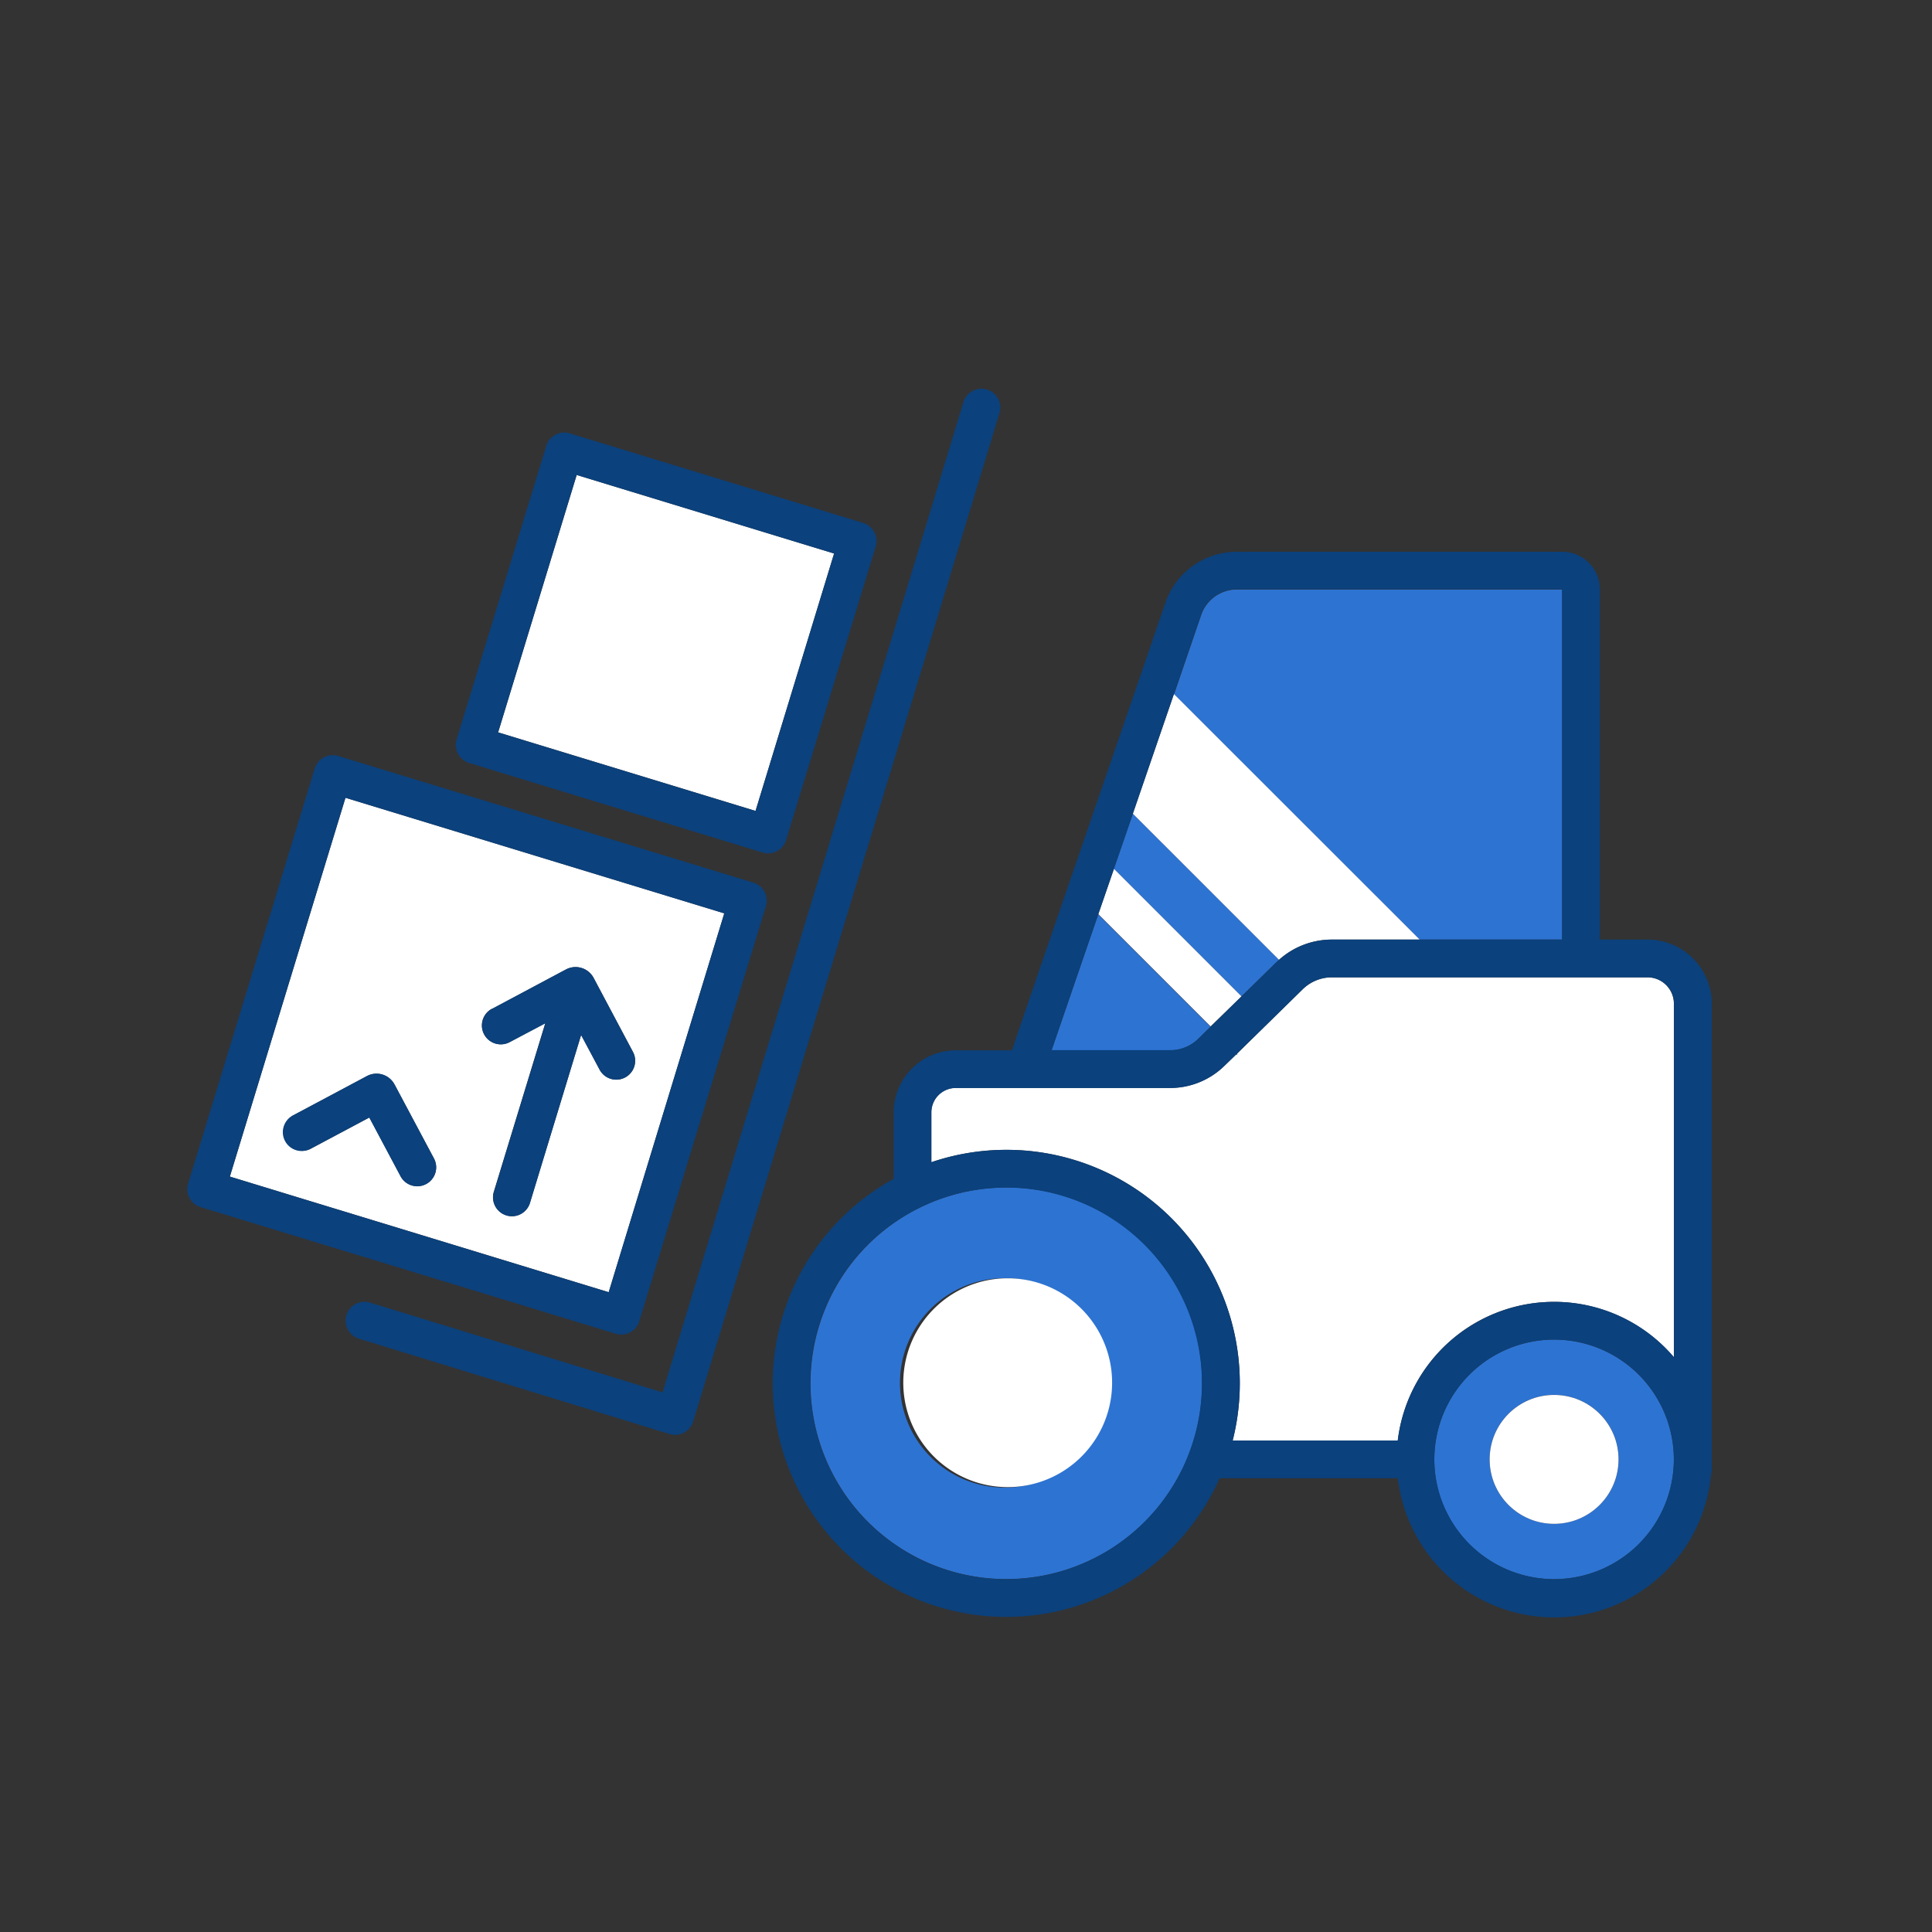 <svg xmlns="http://www.w3.org/2000/svg" viewBox="0 0 512 512"><rect x="0" y="0" width="512" height="512" fill="#333333" stroke="none"/><defs><style>.a{fill:#2d73d2;}.b{fill:#fff;}.c{fill:#0b417c;}</style></defs><path class="a" d="M266.67,314.71a51.88,51.88,0,1,0,51.89,51.89A51.65,51.65,0,0,0,266.67,314.71ZM294,366.48a27.75,27.75,0,1,1-27.75-27.75c.52,0,1,0,1.56,0A27.76,27.76,0,0,1,294,366.48Z"/><path class="a" d="M411.85,355a31.78,31.78,0,0,0-31.74,31.75h0a31.74,31.74,0,1,0,63.48,0h0A31.78,31.78,0,0,0,411.85,355Zm0,48.83a17.09,17.09,0,1,1,17.09-17.08A17.08,17.08,0,0,1,411.85,403.83Z"/><path class="a" d="M414,156.23l-86.19,0a10,10,0,0,0-9.48,6.77l-7.19,21L376.19,249H414Z"/><path class="a" d="M295.27,230l-.08.24L329,264.05l9.19-9c.25-.24.51-.46.77-.69l-38.73-38.72Z"/><path class="a" d="M278.68,278.34h31.38a10.57,10.57,0,0,0,7.44-3l3.31-3.25-29.76-29.76C285.69,257.9,281,271.64,278.68,278.34Z"/><path class="b" d="M60.91,311.81l100.4,30.64,30.63-100.4L91.55,211.42Zm69.47-44.45L150,256.91a5.42,5.42,0,0,1,7.3,2.22l10.45,19.64a5,5,0,0,1-8.83,4.7L154,274.28l-13.57,44.48a5,5,0,0,1-4.78,3.54,4.88,4.88,0,0,1-1.46-.22,5,5,0,0,1-3.33-6.24l13.64-44.68-9.45,5a5,5,0,0,1-4.7-8.83Zm-25.86,20L115,307a5,5,0,0,1-8.83,4.7l-8.28-15.56L82.3,304.45a5,5,0,0,1-4.7-8.82l19.63-10.45A5.4,5.4,0,0,1,104.52,287.39Z"/><rect class="b" x="140.87" y="134.73" width="71.32" height="71.32" transform="translate(-37.97 289.5) rotate(-73.03)"/><path class="b" d="M353,249h23.23L311.1,183.92l-10.89,31.71,38.73,38.72A21,21,0,0,1,353,249Z"/><path class="b" d="M436.59,259H353a11.07,11.07,0,0,0-7.79,3.18l-17.4,17.06.16.16h-.33l-3.1,3a20.53,20.53,0,0,1-14.44,5.9H253.28a6.47,6.47,0,0,0-6.46,6.46V308a61.86,61.86,0,0,1,79.85,73.76h43.75a41.7,41.7,0,0,1,73.17-22.07V266A7,7,0,0,0,436.59,259Z"/><path class="b" d="M329,264.05l-33.79-33.8-4.14,12,29.76,29.76Z"/><path class="b" d="M267.83,338.77c-.52,0-1,0-1.56,0a27.67,27.67,0,1,0,1.56,0Z"/><circle class="b" cx="411.85" cy="386.75" r="17.08"/><path class="c" d="M261.55,103.23a5,5,0,0,0-6.23,3.33L175.59,369l-77.53-23.8a5,5,0,1,0-2.93,9.57l82.32,25.27a5.22,5.22,0,0,0,1.46.22,5,5,0,0,0,4.79-3.55l81.18-267.26A5,5,0,0,0,261.55,103.23Z"/><path class="c" d="M436.59,249H424V156.23a10,10,0,0,0-10-10H327.77a20,20,0,0,0-18.94,13.53c-4.87,14.22-14.37,41.88-23,67-12.08,35.16-16.21,47.2-17.63,51.58h-14.9a16.48,16.48,0,0,0-16.46,16.46v17.6a61.88,61.88,0,1,0,86.37,79.35h47.23a41.73,41.73,0,0,0,83-1,5.12,5.12,0,0,0,.19-1.31V266A17,17,0,0,0,436.59,249ZM411.85,418.49a31.78,31.78,0,0,1-31.74-31.74h0a31.74,31.74,0,1,1,63.48,0h0A31.78,31.78,0,0,1,411.85,418.49Zm0-73.49a41.8,41.8,0,0,0-41.43,36.75H326.67A61.86,61.86,0,0,0,246.82,308V294.8a6.47,6.47,0,0,1,6.46-6.46h56.78a20.53,20.53,0,0,0,14.44-5.9l3.1-3h.33l-.16-.16,17.4-17.06A11.07,11.07,0,0,1,353,259h83.63a7,7,0,0,1,7,7v93.68A41.65,41.65,0,0,0,411.85,345Zm-166-25.94a51.89,51.89,0,1,1-31.11,47.54A51.65,51.65,0,0,1,245.89,319.06ZM311.1,183.92l7.19-21a10,10,0,0,1,9.48-6.77l86.19,0V249H353a21,21,0,0,0-14,5.35c-.26.23-.52.45-.77.69l-9.19,9-8.17,8-3.31,3.25a10.57,10.57,0,0,1-7.44,3H278.68c2.29-6.7,7-20.44,12.37-36l4.14-12,.08-.24,4.94-14.38Z"/><path class="c" d="M164.63,353.69a5,5,0,0,0,4.78-3.54l33.56-110a5,5,0,0,0-3.32-6.24l-110-33.56a5,5,0,0,0-6.25,3.32l-33.55,110a5,5,0,0,0,.36,3.81,5.05,5.05,0,0,0,3,2.44l110,33.55A4.93,4.93,0,0,0,164.63,353.69Zm27.31-111.64-30.63,100.4L60.91,311.81,91.55,211.42Z"/><path class="c" d="M124.31,202.19l77.78,23.74a5,5,0,0,0,6.24-3.32l23.74-77.78a5,5,0,0,0-3.32-6.24L151,114.85a5,5,0,0,0-6.24,3.32L121,196A5,5,0,0,0,124.31,202.19Zm96.74-55.5-20.82,68.22L132,194.09l20.82-68.22Z"/><path class="c" d="M135.08,276.19l9.45-5-13.64,44.68a5,5,0,0,0,3.33,6.24,4.88,4.88,0,0,0,1.46.22,5,5,0,0,0,4.78-3.54L154,274.28l4.89,9.19a5,5,0,0,0,8.83-4.7L157.3,259.13a5.42,5.42,0,0,0-7.3-2.22l-19.62,10.45a5,5,0,0,0,4.7,8.83Z"/><path class="c" d="M75.54,302.39a5,5,0,0,0,6.76,2.06l15.56-8.28,8.28,15.56A5,5,0,0,0,115,307l-10.45-19.64a5.4,5.4,0,0,0-7.29-2.21L77.6,295.63A5,5,0,0,0,75.54,302.39Z"/></svg>